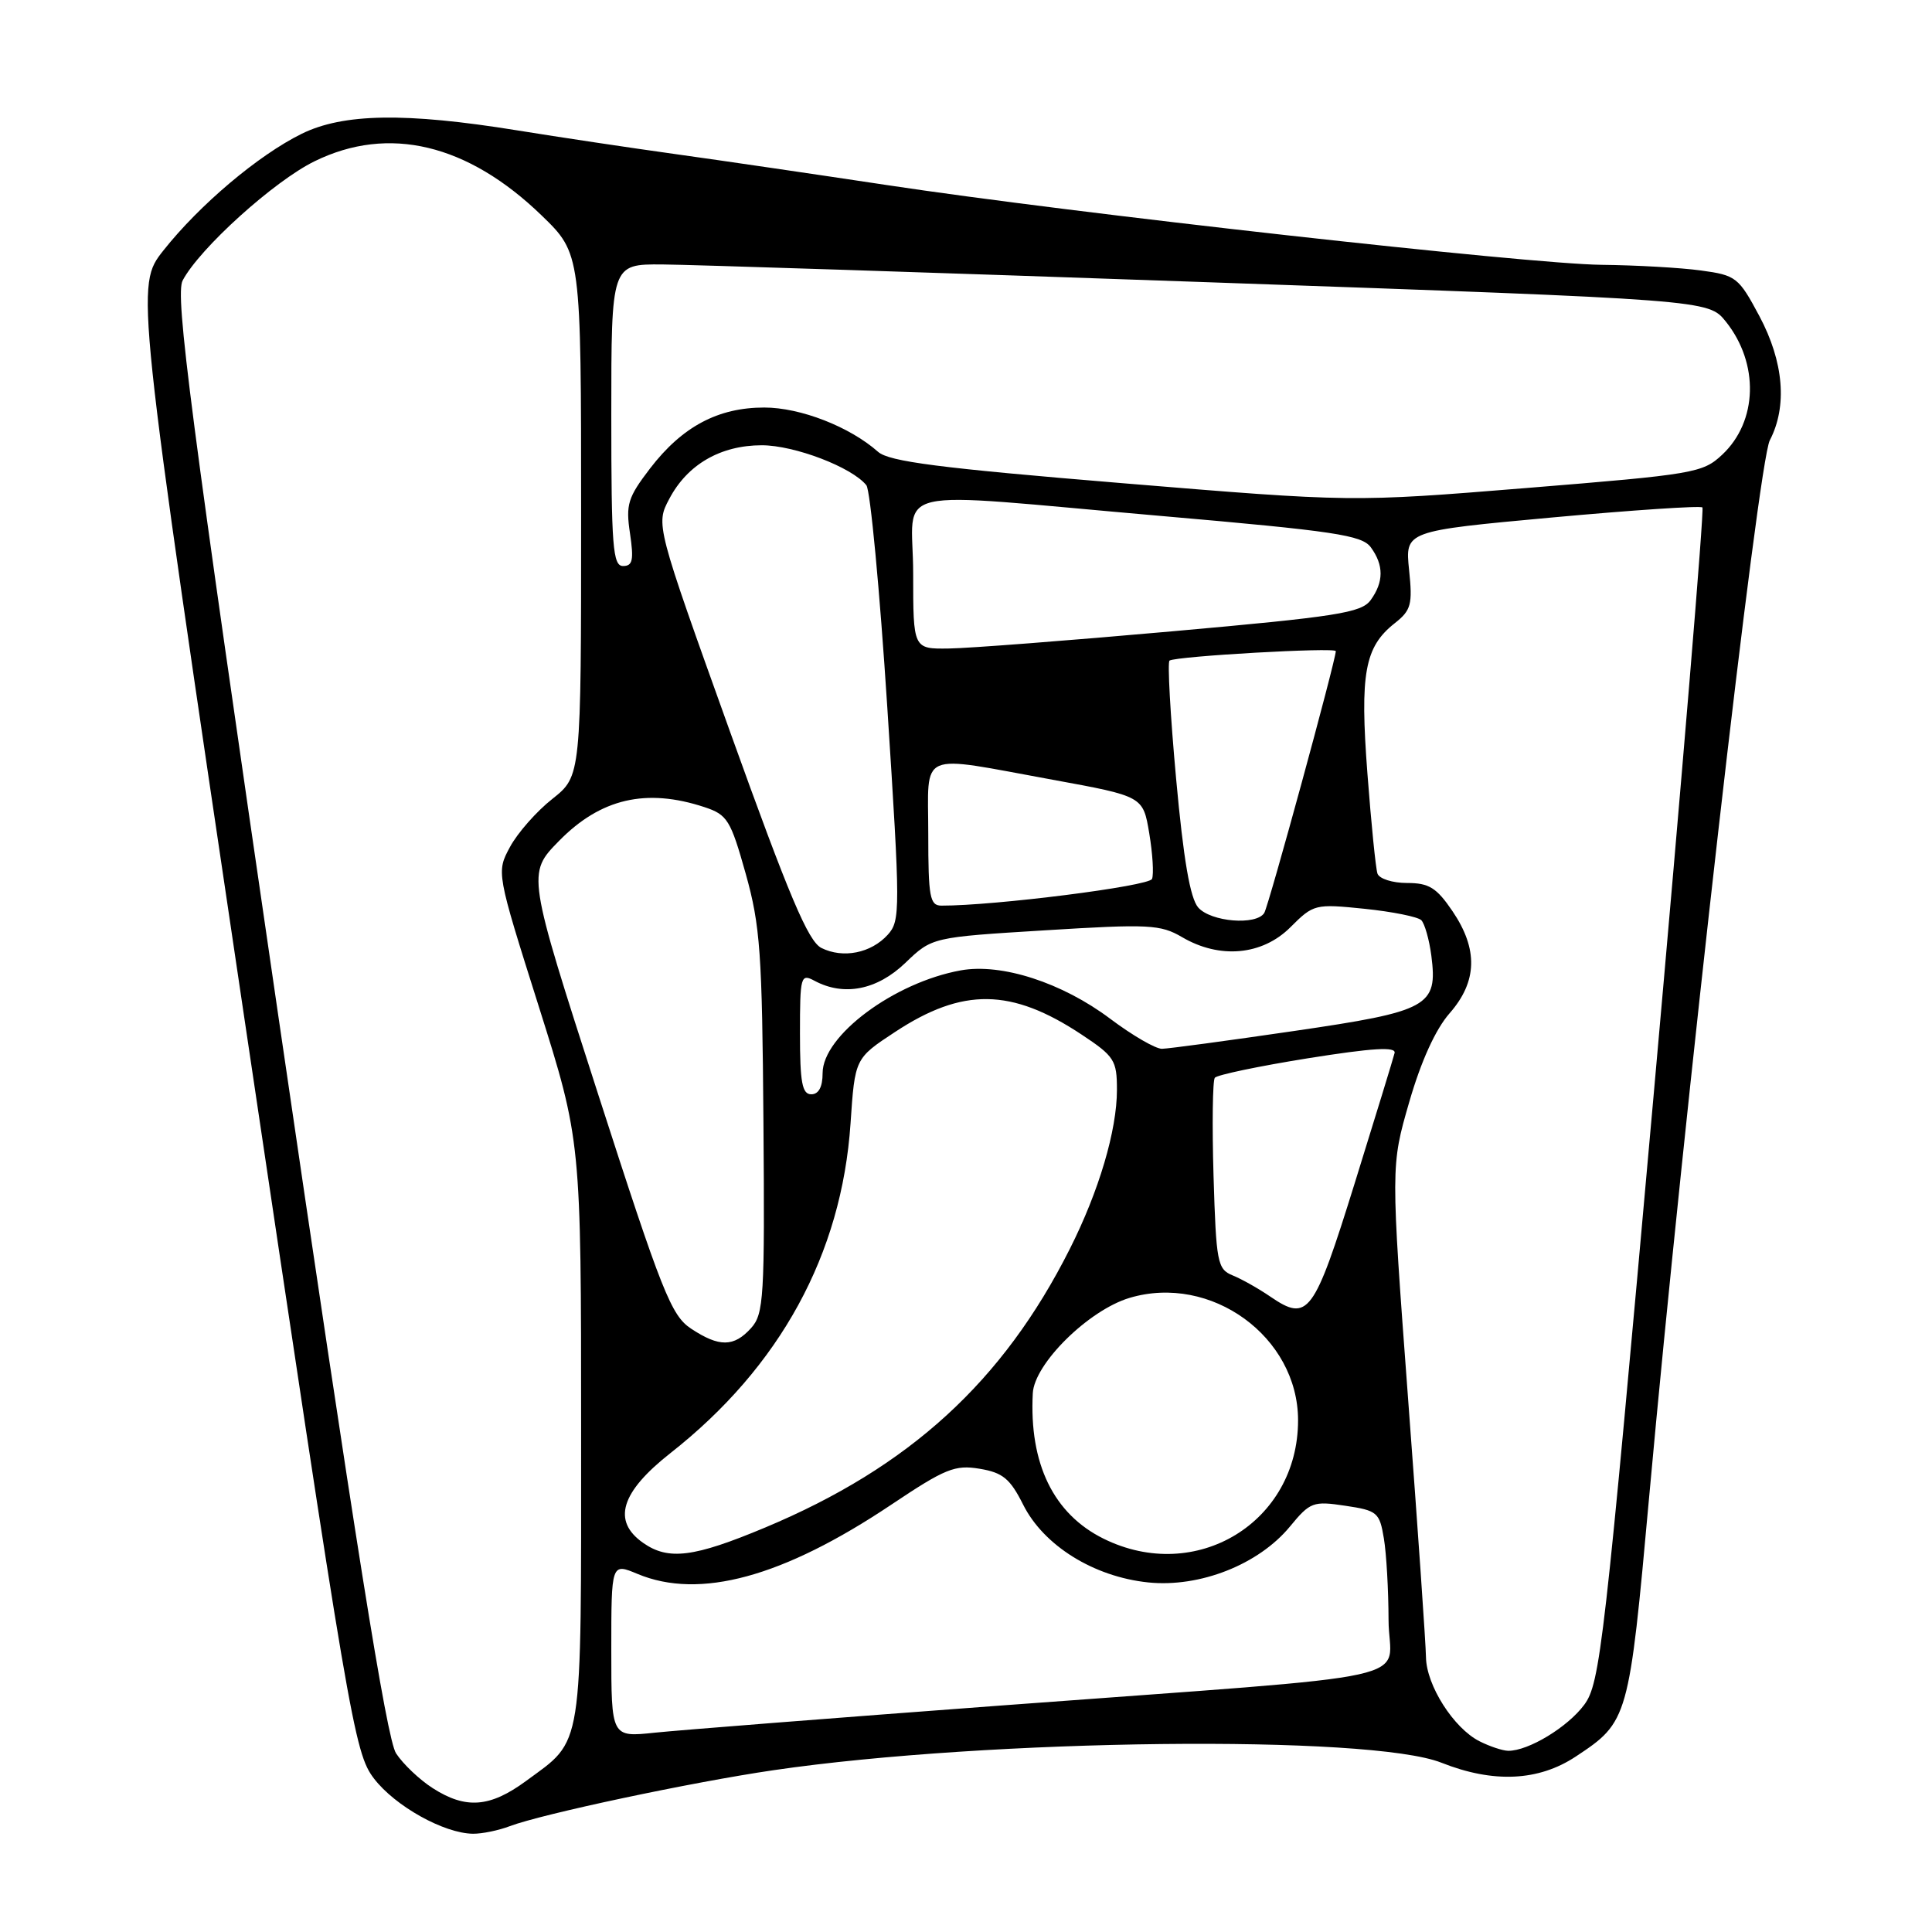 <?xml version="1.0" encoding="UTF-8" standalone="no"?>
<!DOCTYPE svg PUBLIC "-//W3C//DTD SVG 1.1//EN" "http://www.w3.org/Graphics/SVG/1.1/DTD/svg11.dtd" >
<svg xmlns="http://www.w3.org/2000/svg" xmlns:xlink="http://www.w3.org/1999/xlink" version="1.1" viewBox="0 0 256 256">
 <g >
 <path fill="currentColor"
d=" M 67.54 241.98 C 71.82 240.36 91.63 236.15 102.50 234.56 C 131.02 230.39 181.54 229.82 191.00 233.57 C 197.88 236.30 203.86 236.02 208.80 232.75 C 215.76 228.15 215.85 227.83 218.52 198.36 C 223.17 147.02 232.95 61.32 234.51 58.34 C 236.85 53.84 236.36 47.95 233.13 41.89 C 230.38 36.74 230.04 36.47 225.38 35.84 C 222.69 35.47 216.77 35.14 212.22 35.09 C 202.52 34.99 142.06 28.24 117.50 24.52 C 108.15 23.11 95.55 21.26 89.50 20.42 C 83.45 19.58 74.00 18.16 68.50 17.27 C 53.69 14.88 45.48 15.02 39.97 17.73 C 34.23 20.56 26.44 27.14 21.65 33.19 C 17.95 37.88 17.95 37.88 32.39 134.99 C 46.31 228.53 46.94 232.23 49.55 235.66 C 52.35 239.32 58.83 242.94 62.68 242.98 C 63.89 242.99 66.07 242.54 67.54 241.98 Z  M 57.34 236.94 C 55.60 235.83 53.41 233.75 52.48 232.33 C 51.24 230.44 47.03 204.03 36.88 134.62 C 25.21 54.76 23.18 39.13 24.20 37.17 C 26.43 32.93 36.31 23.99 41.70 21.36 C 51.50 16.56 61.95 19.06 71.75 28.53 C 77.00 33.61 77.00 33.61 77.00 68.22 C 77.00 102.83 77.00 102.83 73.20 105.85 C 71.10 107.50 68.58 110.37 67.58 112.22 C 65.77 115.58 65.77 115.58 71.39 133.36 C 77.00 151.13 77.00 151.13 77.00 189.60 C 77.00 232.59 77.35 230.36 69.69 236.00 C 64.92 239.50 61.72 239.75 57.34 236.94 Z  M 196.03 230.72 C 192.62 228.99 189.01 223.33 188.95 219.60 C 188.93 217.90 187.87 202.55 186.59 185.50 C 184.28 154.50 184.28 154.50 186.73 146.03 C 188.30 140.59 190.22 136.38 192.09 134.25 C 195.76 130.06 195.88 125.77 192.46 120.73 C 190.35 117.62 189.35 117.00 186.43 117.00 C 184.51 117.00 182.75 116.44 182.52 115.75 C 182.29 115.06 181.69 109.10 181.19 102.50 C 180.18 89.23 180.82 85.72 184.81 82.58 C 186.98 80.87 187.19 80.11 186.71 75.51 C 186.18 70.36 186.18 70.36 205.65 68.57 C 216.36 67.59 225.33 66.99 225.58 67.24 C 225.83 67.49 222.91 102.61 219.10 145.28 C 212.57 218.35 212.03 223.03 209.92 225.89 C 207.72 228.86 202.52 232.01 199.85 231.99 C 199.11 231.98 197.39 231.41 196.03 230.72 Z  M 81.00 218.65 C 81.00 207.10 81.00 207.10 84.47 208.55 C 92.70 211.99 103.75 208.98 118.08 199.39 C 125.25 194.59 126.53 194.07 129.82 194.62 C 132.88 195.13 133.85 195.94 135.57 199.37 C 138.29 204.80 144.92 208.93 152.15 209.68 C 158.98 210.38 166.77 207.31 170.92 202.28 C 173.60 199.02 174.00 198.88 178.26 199.52 C 182.51 200.15 182.80 200.41 183.37 203.85 C 183.71 205.86 183.98 210.72 183.99 214.65 C 184.00 223.10 190.52 221.67 132.50 226.00 C 110.50 227.64 89.91 229.26 86.75 229.59 C 81.00 230.20 81.00 230.20 81.00 218.65 Z  M 85.22 204.44 C 81.08 201.54 82.24 197.73 88.84 192.54 C 103.36 181.13 111.53 166.19 112.70 148.87 C 113.28 140.24 113.28 140.24 118.60 136.74 C 127.56 130.84 134.01 130.92 143.31 137.08 C 147.67 139.97 148.00 140.49 148.00 144.41 C 148.00 149.78 145.62 157.83 141.75 165.50 C 132.91 183.06 120.51 194.40 101.40 202.40 C 91.94 206.36 88.57 206.79 85.22 204.44 Z  M 146.22 203.88 C 139.60 200.60 136.36 193.95 136.85 184.62 C 137.05 180.69 144.24 173.61 149.66 171.98 C 160.46 168.75 172.00 177.12 172.00 188.20 C 172.00 201.72 158.48 209.95 146.22 203.88 Z  M 91.58 176.06 C 88.94 174.32 87.73 171.28 79.24 144.94 C 69.83 115.75 69.83 115.75 74.08 111.42 C 79.59 105.80 85.63 104.40 93.35 106.95 C 96.38 107.95 96.81 108.65 98.81 115.77 C 100.74 122.66 100.99 126.25 101.16 148.73 C 101.34 171.93 101.21 174.11 99.52 175.98 C 97.24 178.50 95.31 178.52 91.58 176.06 Z  M 168.34 171.82 C 166.78 170.75 164.53 169.48 163.34 169.00 C 161.31 168.17 161.15 167.32 160.80 155.81 C 160.60 149.04 160.68 143.19 160.97 142.81 C 161.26 142.43 166.81 141.27 173.29 140.23 C 181.89 138.86 185.00 138.67 184.79 139.53 C 184.63 140.19 182.25 147.96 179.50 156.80 C 174.09 174.19 173.33 175.22 168.34 171.82 Z  M 106.00 136.96 C 106.00 129.33 106.10 128.98 107.93 129.96 C 111.83 132.05 116.22 131.18 119.96 127.59 C 123.50 124.19 123.50 124.19 138.50 123.27 C 152.22 122.42 153.77 122.50 156.62 124.17 C 161.62 127.11 167.25 126.59 170.98 122.87 C 174.05 119.80 174.25 119.75 180.81 120.42 C 184.49 120.80 187.87 121.48 188.33 121.93 C 188.78 122.39 189.38 124.50 189.66 126.63 C 190.52 133.36 189.36 134.00 171.41 136.62 C 162.66 137.90 154.81 138.96 153.97 138.97 C 153.13 138.99 150.05 137.20 147.12 135.00 C 140.74 130.20 132.70 127.60 127.30 128.58 C 118.47 130.18 109.00 137.23 109.00 142.20 C 109.00 144.02 108.48 145.00 107.50 145.00 C 106.29 145.00 106.00 143.44 106.00 136.96 Z  M 108.84 125.61 C 107.09 124.73 104.56 118.74 96.75 97.00 C 86.88 69.50 86.88 69.50 88.69 66.09 C 91.09 61.54 95.47 59.01 100.93 59.00 C 105.27 59.00 112.89 61.91 114.80 64.30 C 115.32 64.96 116.57 78.19 117.57 93.70 C 119.31 120.61 119.31 122.00 117.64 123.85 C 115.42 126.30 111.71 127.04 108.84 125.61 Z  M 158.77 120.25 C 157.70 119.02 156.82 113.91 155.84 103.17 C 155.07 94.74 154.68 87.70 154.97 87.53 C 155.95 86.94 177.00 85.75 177.00 86.28 C 177.00 87.48 168.11 120.02 167.52 120.97 C 166.48 122.65 160.45 122.16 158.77 120.25 Z  M 123.00 110.50 C 123.00 99.32 121.38 100.02 139.48 103.32 C 151.46 105.51 151.46 105.51 152.28 110.41 C 152.73 113.10 152.90 115.82 152.65 116.46 C 152.29 117.42 131.77 120.02 124.75 120.00 C 123.21 120.00 123.00 118.88 123.00 110.50 Z  M 121.00 76.00 C 121.00 64.14 116.68 65.14 153.89 68.37 C 176.86 70.37 180.46 70.91 181.64 72.52 C 183.38 74.90 183.36 77.12 181.61 79.53 C 180.38 81.20 177.14 81.71 155.36 83.65 C 141.68 84.87 128.36 85.90 125.75 85.93 C 121.00 86.00 121.00 86.00 121.00 76.00 Z  M 81.00 55.00 C 81.00 35.00 81.00 35.00 87.75 35.04 C 91.46 35.07 124.17 36.13 160.43 37.41 C 226.37 39.73 226.37 39.73 228.68 42.61 C 233.12 48.16 232.91 55.84 228.20 60.25 C 225.62 62.67 224.49 62.86 202.32 64.66 C 179.15 66.54 179.15 66.54 148.67 64.02 C 124.45 62.02 117.81 61.16 116.35 59.87 C 112.59 56.54 106.06 54.00 101.27 54.00 C 95.14 54.00 90.41 56.52 86.16 62.04 C 83.19 65.92 82.90 66.84 83.48 70.69 C 84.00 74.21 83.83 75.00 82.56 75.00 C 81.20 75.00 81.00 72.46 81.00 55.00 Z "/>
</g>
</svg>